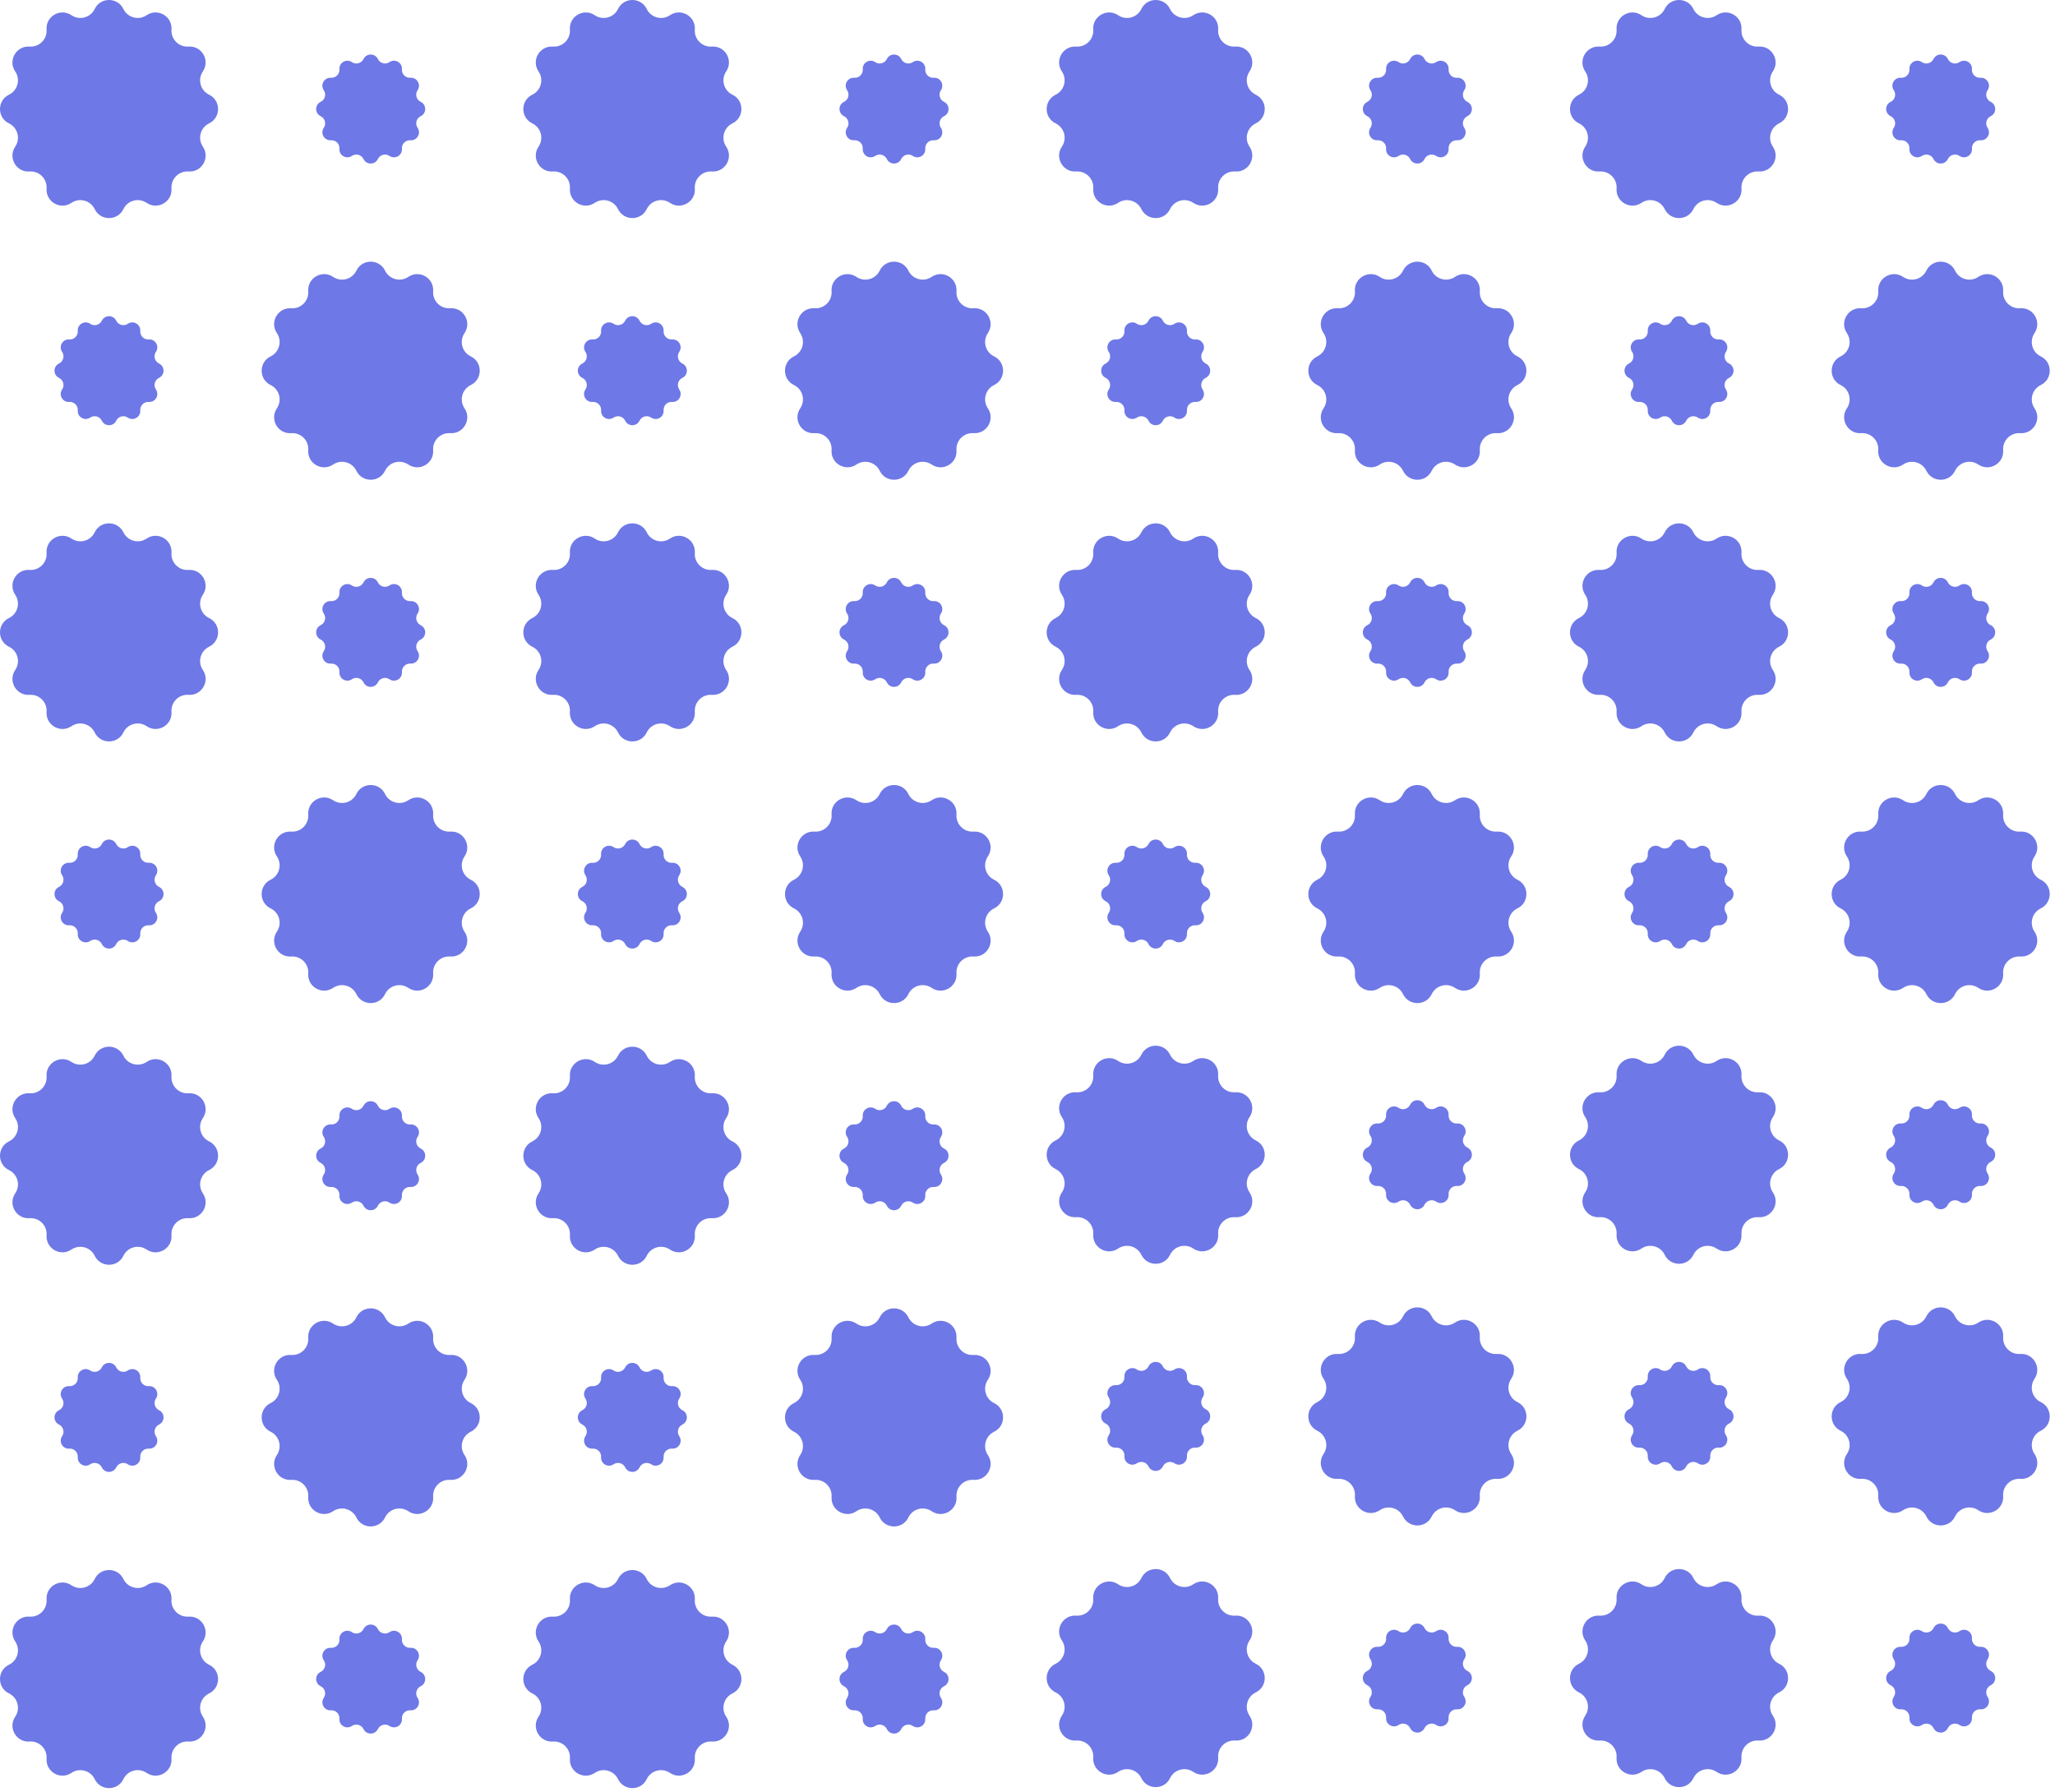 <svg width="375" height="327" viewBox="0 0 375 327" fill="none" xmlns="http://www.w3.org/2000/svg">
<path d="M22.514 1.638C23.284 3.229 25.296 3.771 26.76 2.777C28.772 1.415 31.465 2.968 31.293 5.394C31.166 7.164 32.637 8.628 34.4 8.501C36.819 8.323 38.379 11.022 37.017 13.034C36.024 14.498 36.558 16.51 38.157 17.28C40.34 18.337 40.34 21.451 38.157 22.514C36.565 23.284 36.024 25.296 37.017 26.76C38.379 28.772 36.826 31.465 34.4 31.293C32.63 31.166 31.166 32.637 31.293 34.4C31.471 36.819 28.772 38.379 26.76 37.017C25.296 36.024 23.284 36.559 22.514 38.157C21.457 40.34 18.344 40.34 17.28 38.157C16.51 36.565 14.498 36.024 13.034 37.017C11.022 38.379 8.329 36.826 8.501 34.4C8.628 32.63 7.158 31.166 5.394 31.293C2.975 31.472 1.415 28.772 2.777 26.76C3.771 25.296 3.236 23.284 1.638 22.514C-0.546 21.457 -0.546 18.344 1.638 17.28C3.229 16.51 3.771 14.498 2.777 13.034C1.415 11.022 2.968 8.329 5.394 8.501C7.164 8.628 8.628 7.158 8.501 5.394C8.323 2.975 11.022 1.415 13.034 2.777C14.498 3.771 16.51 3.236 17.28 1.638C18.337 -0.546 21.457 -0.546 22.514 1.638Z" fill="#6E78E6"/>
<path d="M68.952 10.767C69.34 11.563 70.34 11.83 71.078 11.334C72.084 10.653 73.434 11.429 73.344 12.639C73.281 13.524 74.013 14.256 74.898 14.192C76.108 14.103 76.884 15.453 76.203 16.459C75.707 17.191 75.974 18.197 76.77 18.585C77.865 19.114 77.865 20.674 76.77 21.202C75.974 21.59 75.707 22.59 76.203 23.328C76.884 24.334 76.108 25.684 74.898 25.595C74.013 25.531 73.281 26.264 73.344 27.148C73.434 28.358 72.084 29.135 71.078 28.454C70.346 27.957 69.34 28.224 68.952 29.02C68.423 30.115 66.863 30.115 66.335 29.02C65.947 28.224 64.947 27.957 64.209 28.454C63.203 29.135 61.853 28.358 61.942 27.148C62.006 26.264 61.274 25.531 60.389 25.595C59.179 25.684 58.402 24.334 59.083 23.328C59.58 22.596 59.312 21.59 58.517 21.202C57.422 20.674 57.422 19.114 58.517 18.585C59.312 18.197 59.58 17.198 59.083 16.459C58.402 15.453 59.179 14.103 60.389 14.192C61.274 14.256 62.006 13.524 61.942 12.639C61.853 11.429 63.203 10.653 64.209 11.334C64.941 11.83 65.947 11.563 66.335 10.767C66.87 9.679 68.423 9.679 68.952 10.767Z" fill="#6E78E6"/>
<path d="M118.013 1.638C118.783 3.229 120.795 3.771 122.259 2.777C124.271 1.415 126.964 2.968 126.792 5.394C126.665 7.164 128.135 8.628 129.899 8.501C132.318 8.323 133.878 11.022 132.516 13.034C131.522 14.498 132.057 16.51 133.655 17.28C135.839 18.337 135.839 21.451 133.655 22.514C132.064 23.284 131.522 25.296 132.516 26.76C133.878 28.772 132.325 31.465 129.899 31.293C128.129 31.166 126.665 32.637 126.792 34.4C126.97 36.819 124.271 38.379 122.259 37.017C120.795 36.024 118.783 36.559 118.013 38.157C116.956 40.34 113.842 40.34 112.779 38.157C112.009 36.565 109.997 36.024 108.533 37.017C106.521 38.379 103.828 36.826 104 34.4C104.127 32.63 102.656 31.166 100.893 31.293C98.474 31.472 96.914 28.772 98.276 26.76C99.269 25.296 98.735 23.284 97.137 22.514C94.953 21.457 94.953 18.344 97.137 17.28C98.728 16.51 99.269 14.498 98.276 13.034C96.914 11.022 98.467 8.329 100.893 8.501C102.663 8.628 104.127 7.158 104 5.394C103.822 2.975 106.521 1.415 108.533 2.777C109.997 3.771 112.009 3.236 112.779 1.638C113.836 -0.546 116.956 -0.546 118.013 1.638Z" fill="#6E78E6"/>
<path d="M164.45 10.767C164.839 11.563 165.838 11.83 166.577 11.334C167.583 10.653 168.932 11.429 168.843 12.639C168.78 13.524 169.512 14.256 170.397 14.192C171.606 14.103 172.383 15.453 171.702 16.459C171.205 17.191 171.473 18.197 172.269 18.585C173.364 19.114 173.364 20.674 172.269 21.202C171.473 21.59 171.205 22.59 171.702 23.328C172.383 24.334 171.606 25.684 170.397 25.595C169.512 25.531 168.78 26.264 168.843 27.148C168.932 28.358 167.583 29.135 166.577 28.454C165.845 27.957 164.839 28.224 164.45 29.02C163.922 30.115 162.362 30.115 161.834 29.02C161.445 28.224 160.446 27.957 159.707 28.454C158.701 29.135 157.352 28.358 157.441 27.148C157.504 26.264 156.772 25.531 155.887 25.595C154.678 25.684 153.901 24.334 154.582 23.328C155.079 22.596 154.811 21.59 154.016 21.202C152.92 20.674 152.92 19.114 154.016 18.585C154.811 18.197 155.079 17.198 154.582 16.459C153.901 15.453 154.678 14.103 155.887 14.192C156.772 14.256 157.504 13.524 157.441 12.639C157.352 11.429 158.701 10.653 159.707 11.334C160.44 11.83 161.445 11.563 161.834 10.767C162.368 9.679 163.922 9.679 164.45 10.767Z" fill="#6E78E6"/>
<path d="M21.202 58.517C21.591 59.312 22.59 59.58 23.329 59.083C24.334 58.402 25.684 59.179 25.595 60.389C25.532 61.273 26.264 62.006 27.148 61.942C28.358 61.853 29.135 63.203 28.454 64.208C27.957 64.941 28.225 65.947 29.02 66.335C30.116 66.863 30.116 68.423 29.02 68.951C28.225 69.34 27.957 70.34 28.454 71.078C29.135 72.084 28.358 73.434 27.148 73.344C26.264 73.281 25.532 74.013 25.595 74.898C25.684 76.108 24.334 76.884 23.329 76.203C22.596 75.707 21.591 75.974 21.202 76.77C20.674 77.865 19.114 77.865 18.585 76.77C18.197 75.974 17.198 75.707 16.459 76.203C15.453 76.884 14.104 76.108 14.193 74.898C14.256 74.013 13.524 73.281 12.639 73.344C11.43 73.434 10.653 72.084 11.334 71.078C11.831 70.346 11.563 69.34 10.767 68.951C9.672 68.423 9.672 66.863 10.767 66.335C11.563 65.947 11.831 64.947 11.334 64.208C10.653 63.203 11.43 61.853 12.639 61.942C13.524 62.006 14.256 61.273 14.193 60.389C14.104 59.179 15.453 58.402 16.459 59.083C17.191 59.58 18.197 59.312 18.585 58.517C19.12 57.428 20.674 57.428 21.202 58.517Z" fill="#6E78E6"/>
<path d="M70.263 49.387C71.034 50.979 73.045 51.52 74.51 50.527C76.522 49.164 79.215 50.718 79.043 53.144C78.915 54.913 80.386 56.378 82.15 56.251C84.569 56.072 86.129 58.772 84.766 60.783C83.773 62.248 84.308 64.26 85.906 65.03C88.09 66.087 88.09 69.2 85.906 70.263C84.314 71.034 83.773 73.046 84.766 74.51C86.129 76.522 84.575 79.215 82.15 79.043C80.38 78.915 78.915 80.386 79.043 82.15C79.221 84.569 76.522 86.129 74.51 84.766C73.045 83.773 71.034 84.308 70.263 85.906C69.206 88.09 66.093 88.09 65.03 85.906C64.259 84.314 62.248 83.773 60.783 84.766C58.772 86.129 56.078 84.575 56.25 82.15C56.378 80.38 54.907 78.915 53.143 79.043C50.724 79.221 49.164 76.522 50.527 74.51C51.52 73.046 50.985 71.034 49.387 70.263C47.203 69.207 47.203 66.093 49.387 65.03C50.979 64.26 51.52 62.248 50.527 60.783C49.164 58.772 50.718 56.079 53.143 56.251C54.913 56.378 56.378 54.907 56.25 53.144C56.072 50.724 58.772 49.164 60.783 50.527C62.248 51.52 64.259 50.985 65.03 49.387C66.087 47.204 69.206 47.204 70.263 49.387Z" fill="#6E78E6"/>
<path d="M116.701 58.517C117.089 59.312 118.089 59.58 118.827 59.083C119.833 58.402 121.183 59.179 121.094 60.389C121.03 61.273 121.762 62.006 122.647 61.942C123.857 61.853 124.634 63.203 123.953 64.208C123.456 64.941 123.723 65.947 124.519 66.335C125.614 66.863 125.614 68.423 124.519 68.951C123.723 69.34 123.456 70.34 123.953 71.078C124.634 72.084 123.857 73.434 122.647 73.344C121.762 73.281 121.03 74.013 121.094 74.898C121.183 76.108 119.833 76.884 118.827 76.203C118.095 75.707 117.089 75.974 116.701 76.77C116.173 77.865 114.613 77.865 114.084 76.77C113.696 75.974 112.696 75.707 111.958 76.203C110.952 76.884 109.602 76.108 109.691 74.898C109.755 74.013 109.023 73.281 108.138 73.344C106.928 73.434 106.152 72.084 106.833 71.078C107.329 70.346 107.062 69.34 106.266 68.951C105.171 68.423 105.171 66.863 106.266 66.335C107.062 65.947 107.329 64.947 106.833 64.208C106.152 63.203 106.928 61.853 108.138 61.942C109.023 62.006 109.755 61.273 109.691 60.389C109.602 59.179 110.952 58.402 111.958 59.083C112.69 59.58 113.696 59.312 114.084 58.517C114.619 57.428 116.173 57.428 116.701 58.517Z" fill="#6E78E6"/>
<path d="M165.762 49.387C166.532 50.979 168.544 51.52 170.008 50.527C172.02 49.164 174.713 50.718 174.541 53.144C174.414 54.913 175.885 56.378 177.648 56.251C180.068 56.072 181.627 58.772 180.265 60.783C179.272 62.248 179.807 64.26 181.405 65.03C183.588 66.087 183.588 69.2 181.405 70.263C179.813 71.034 179.272 73.046 180.265 74.51C181.627 76.522 180.074 79.215 177.648 79.043C175.878 78.915 174.414 80.386 174.541 82.15C174.72 84.569 172.02 86.129 170.008 84.766C168.544 83.773 166.532 84.308 165.762 85.906C164.705 88.09 161.592 88.09 160.529 85.906C159.758 84.314 157.746 83.773 156.282 84.766C154.27 86.129 151.577 84.575 151.749 82.15C151.877 80.38 150.406 78.915 148.642 79.043C146.223 79.221 144.663 76.522 146.026 74.51C147.019 73.046 146.484 71.034 144.886 70.263C142.702 69.207 142.702 66.093 144.886 65.03C146.478 64.26 147.019 62.248 146.026 60.783C144.663 58.772 146.217 56.079 148.642 56.251C150.412 56.378 151.877 54.907 151.749 53.144C151.571 50.724 154.27 49.164 156.282 50.527C157.746 51.52 159.758 50.985 160.529 49.387C161.585 47.204 164.705 47.204 165.762 49.387Z" fill="#6E78E6"/>
<path d="M22.514 97.137C23.284 98.728 25.296 99.27 26.76 98.276C28.772 96.914 31.465 98.467 31.293 100.893C31.166 102.663 32.637 104.127 34.4 104C36.819 103.822 38.379 106.521 37.017 108.533C36.024 109.997 36.558 112.009 38.157 112.78C40.34 113.836 40.34 116.95 38.157 118.013C36.565 118.783 36.024 120.795 37.017 122.259C38.379 124.271 36.826 126.964 34.4 126.792C32.63 126.665 31.166 128.136 31.293 129.899C31.471 132.319 28.772 133.878 26.76 132.516C25.296 131.523 23.284 132.058 22.514 133.656C21.457 135.839 18.344 135.839 17.28 133.656C16.51 132.064 14.498 131.523 13.034 132.516C11.022 133.878 8.329 132.325 8.501 129.899C8.628 128.129 7.158 126.665 5.394 126.792C2.975 126.971 1.415 124.271 2.777 122.259C3.771 120.795 3.236 118.783 1.638 118.013C-0.546 116.956 -0.546 113.843 1.638 112.78C3.229 112.009 3.771 109.997 2.777 108.533C1.415 106.521 2.968 103.828 5.394 104C7.164 104.127 8.628 102.657 8.501 100.893C8.323 98.474 11.022 96.914 13.034 98.276C14.498 99.27 16.51 98.735 17.28 97.137C18.337 94.953 21.457 94.953 22.514 97.137Z" fill="#6E78E6"/>
<path d="M68.952 106.266C69.34 107.062 70.34 107.329 71.078 106.833C72.084 106.152 73.434 106.928 73.344 108.138C73.281 109.023 74.013 109.755 74.898 109.691C76.108 109.602 76.884 110.952 76.203 111.958C75.707 112.69 75.974 113.696 76.77 114.084C77.865 114.613 77.865 116.173 76.77 116.701C75.974 117.089 75.707 118.089 76.203 118.828C76.884 119.833 76.108 121.183 74.898 121.094C74.013 121.03 73.281 121.762 73.344 122.647C73.434 123.857 72.084 124.634 71.078 123.953C70.346 123.456 69.34 123.723 68.952 124.519C68.423 125.614 66.863 125.614 66.335 124.519C65.947 123.723 64.947 123.456 64.209 123.953C63.203 124.634 61.853 123.857 61.942 122.647C62.006 121.762 61.274 121.03 60.389 121.094C59.179 121.183 58.402 119.833 59.083 118.828C59.58 118.095 59.312 117.089 58.517 116.701C57.422 116.173 57.422 114.613 58.517 114.084C59.312 113.696 59.58 112.696 59.083 111.958C58.402 110.952 59.179 109.602 60.389 109.691C61.274 109.755 62.006 109.023 61.942 108.138C61.853 106.928 63.203 106.152 64.209 106.833C64.941 107.329 65.947 107.062 66.335 106.266C66.87 105.178 68.423 105.178 68.952 106.266Z" fill="#6E78E6"/>
<path d="M118.013 97.137C118.783 98.728 120.795 99.27 122.259 98.276C124.271 96.914 126.964 98.467 126.792 100.893C126.665 102.663 128.135 104.127 129.899 104C132.318 103.822 133.878 106.521 132.516 108.533C131.522 109.997 132.057 112.009 133.655 112.78C135.839 113.836 135.839 116.95 133.655 118.013C132.064 118.783 131.522 120.795 132.516 122.259C133.878 124.271 132.325 126.964 129.899 126.792C128.129 126.665 126.665 128.136 126.792 129.899C126.97 132.319 124.271 133.878 122.259 132.516C120.795 131.523 118.783 132.058 118.013 133.656C116.956 135.839 113.842 135.839 112.779 133.656C112.009 132.064 109.997 131.523 108.533 132.516C106.521 133.878 103.828 132.325 104 129.899C104.127 128.129 102.656 126.665 100.893 126.792C98.474 126.971 96.914 124.271 98.276 122.259C99.269 120.795 98.735 118.783 97.137 118.013C94.953 116.956 94.953 113.843 97.137 112.78C98.728 112.009 99.269 109.997 98.276 108.533C96.914 106.521 98.467 103.828 100.893 104C102.663 104.127 104.127 102.657 104 100.893C103.822 98.474 106.521 96.914 108.533 98.276C109.997 99.27 112.009 98.735 112.779 97.137C113.836 94.953 116.956 94.953 118.013 97.137Z" fill="#6E78E6"/>
<path d="M164.45 106.266C164.839 107.062 165.838 107.329 166.577 106.833C167.583 106.152 168.932 106.928 168.843 108.138C168.78 109.023 169.512 109.755 170.397 109.691C171.606 109.602 172.383 110.952 171.702 111.958C171.205 112.69 171.473 113.696 172.269 114.084C173.364 114.613 173.364 116.173 172.269 116.701C171.473 117.089 171.205 118.089 171.702 118.828C172.383 119.833 171.606 121.183 170.397 121.094C169.512 121.03 168.78 121.762 168.843 122.647C168.932 123.857 167.583 124.634 166.577 123.953C165.845 123.456 164.839 123.723 164.45 124.519C163.922 125.614 162.362 125.614 161.834 124.519C161.445 123.723 160.446 123.456 159.707 123.953C158.701 124.634 157.352 123.857 157.441 122.647C157.504 121.762 156.772 121.03 155.887 121.094C154.678 121.183 153.901 119.833 154.582 118.828C155.079 118.095 154.811 117.089 154.016 116.701C152.92 116.173 152.92 114.613 154.016 114.084C154.811 113.696 155.079 112.696 154.582 111.958C153.901 110.952 154.678 109.602 155.887 109.691C156.772 109.755 157.504 109.023 157.441 108.138C157.352 106.928 158.701 106.152 159.707 106.833C160.44 107.329 161.445 107.062 161.834 106.266C162.368 105.178 163.922 105.178 164.45 106.266Z" fill="#6E78E6"/>
<path d="M21.202 154.016C21.591 154.812 22.59 155.079 23.329 154.583C24.334 153.902 25.684 154.678 25.595 155.888C25.532 156.773 26.264 157.505 27.148 157.441C28.358 157.352 29.135 158.702 28.454 159.708C27.957 160.44 28.225 161.446 29.02 161.834C30.116 162.363 30.116 163.923 29.02 164.451C28.225 164.839 27.957 165.839 28.454 166.578C29.135 167.583 28.358 168.933 27.148 168.844C26.264 168.78 25.532 169.513 25.595 170.397C25.684 171.607 24.334 172.384 23.329 171.703C22.596 171.206 21.591 171.473 21.202 172.269C20.674 173.364 19.114 173.364 18.585 172.269C18.197 171.473 17.198 171.206 16.459 171.703C15.453 172.384 14.104 171.607 14.193 170.397C14.256 169.513 13.524 168.78 12.639 168.844C11.43 168.933 10.653 167.583 11.334 166.578C11.831 165.845 11.563 164.839 10.767 164.451C9.672 163.923 9.672 162.363 10.767 161.834C11.563 161.446 11.831 160.446 11.334 159.708C10.653 158.702 11.43 157.352 12.639 157.441C13.524 157.505 14.256 156.773 14.193 155.888C14.104 154.678 15.453 153.902 16.459 154.583C17.191 155.079 18.197 154.812 18.585 154.016C19.12 152.928 20.674 152.928 21.202 154.016Z" fill="#6E78E6"/>
<path d="M70.263 144.886C71.034 146.477 73.045 147.019 74.51 146.025C76.522 144.663 79.215 146.216 79.043 148.642C78.915 150.412 80.386 151.876 82.15 151.749C84.569 151.571 86.129 154.27 84.766 156.282C83.773 157.746 84.308 159.758 85.906 160.529C88.09 161.585 88.09 164.699 85.906 165.762C84.314 166.532 83.773 168.544 84.766 170.008C86.129 172.02 84.575 174.713 82.15 174.541C80.38 174.414 78.915 175.885 79.043 177.648C79.221 180.068 76.522 181.627 74.51 180.265C73.045 179.272 71.034 179.807 70.263 181.405C69.206 183.588 66.093 183.588 65.03 181.405C64.259 179.813 62.248 179.272 60.783 180.265C58.772 181.627 56.078 180.074 56.25 177.648C56.378 175.878 54.907 174.414 53.143 174.541C50.724 174.72 49.164 172.02 50.527 170.008C51.52 168.544 50.985 166.532 49.387 165.762C47.203 164.705 47.203 161.592 49.387 160.529C50.979 159.758 51.52 157.746 50.527 156.282C49.164 154.27 50.718 151.577 53.143 151.749C54.913 151.876 56.378 150.406 56.25 148.642C56.072 146.223 58.772 144.663 60.783 146.025C62.248 147.019 64.259 146.484 65.03 144.886C66.087 142.702 69.206 142.702 70.263 144.886Z" fill="#6E78E6"/>
<path d="M116.701 154.016C117.089 154.812 118.089 155.079 118.827 154.583C119.833 153.902 121.183 154.678 121.094 155.888C121.03 156.773 121.762 157.505 122.647 157.441C123.857 157.352 124.634 158.702 123.953 159.708C123.456 160.44 123.723 161.446 124.519 161.834C125.614 162.363 125.614 163.923 124.519 164.451C123.723 164.839 123.456 165.839 123.953 166.578C124.634 167.583 123.857 168.933 122.647 168.844C121.762 168.78 121.03 169.513 121.094 170.397C121.183 171.607 119.833 172.384 118.827 171.703C118.095 171.206 117.089 171.473 116.701 172.269C116.173 173.364 114.613 173.364 114.084 172.269C113.696 171.473 112.696 171.206 111.958 171.703C110.952 172.384 109.602 171.607 109.691 170.397C109.755 169.513 109.023 168.78 108.138 168.844C106.928 168.933 106.152 167.583 106.833 166.578C107.329 165.845 107.062 164.839 106.266 164.451C105.171 163.923 105.171 162.363 106.266 161.834C107.062 161.446 107.329 160.446 106.833 159.708C106.152 158.702 106.928 157.352 108.138 157.441C109.023 157.505 109.755 156.773 109.691 155.888C109.602 154.678 110.952 153.902 111.958 154.583C112.69 155.079 113.696 154.812 114.084 154.016C114.619 152.928 116.173 152.928 116.701 154.016Z" fill="#6E78E6"/>
<path d="M165.762 144.886C166.532 146.477 168.544 147.019 170.008 146.025C172.02 144.663 174.713 146.216 174.541 148.642C174.414 150.412 175.885 151.876 177.648 151.749C180.068 151.571 181.627 154.27 180.265 156.282C179.272 157.746 179.807 159.758 181.405 160.529C183.588 161.585 183.588 164.699 181.405 165.762C179.813 166.532 179.272 168.544 180.265 170.008C181.627 172.02 180.074 174.713 177.648 174.541C175.878 174.414 174.414 175.885 174.541 177.648C174.72 180.068 172.02 181.627 170.008 180.265C168.544 179.272 166.532 179.807 165.762 181.405C164.705 183.588 161.592 183.588 160.529 181.405C159.758 179.813 157.746 179.272 156.282 180.265C154.27 181.627 151.577 180.074 151.749 177.648C151.877 175.878 150.406 174.414 148.642 174.541C146.223 174.72 144.663 172.02 146.026 170.008C147.019 168.544 146.484 166.532 144.886 165.762C142.702 164.705 142.702 161.592 144.886 160.529C146.478 159.758 147.019 157.746 146.026 156.282C144.663 154.27 146.217 151.577 148.642 151.749C150.412 151.876 151.877 150.406 151.749 148.642C151.571 146.223 154.27 144.663 156.282 146.025C157.746 147.019 159.758 146.484 160.529 144.886C161.585 142.702 164.705 142.702 165.762 144.886Z" fill="#6E78E6"/>
<path d="M22.514 192.635C23.284 194.227 25.296 194.768 26.76 193.775C28.772 192.413 31.465 193.966 31.293 196.392C31.166 198.162 32.637 199.626 34.4 199.499C36.819 199.32 38.379 202.02 37.017 204.032C36.024 205.496 36.558 207.508 38.157 208.278C40.34 209.335 40.34 212.448 38.157 213.511C36.565 214.282 36.024 216.294 37.017 217.758C38.379 219.77 36.826 222.463 34.4 222.291C32.63 222.164 31.166 223.634 31.293 225.398C31.471 227.817 28.772 229.377 26.76 228.014C25.296 227.021 23.284 227.556 22.514 229.154C21.457 231.338 18.344 231.338 17.28 229.154C16.51 227.562 14.498 227.021 13.034 228.014C11.022 229.377 8.329 227.823 8.501 225.398C8.628 223.628 7.158 222.164 5.394 222.291C2.975 222.469 1.415 219.77 2.777 217.758C3.771 216.294 3.236 214.282 1.638 213.511C-0.546 212.455 -0.546 209.341 1.638 208.278C3.229 207.508 3.771 205.496 2.777 204.032C1.415 202.02 2.968 199.327 5.394 199.499C7.164 199.626 8.628 198.155 8.501 196.392C8.323 193.972 11.022 192.413 13.034 193.775C14.498 194.768 16.51 194.233 17.28 192.635C18.337 190.452 21.457 190.452 22.514 192.635Z" fill="#6E78E6"/>
<path d="M68.952 201.765C69.34 202.561 70.34 202.828 71.078 202.331C72.084 201.65 73.434 202.427 73.344 203.637C73.281 204.521 74.013 205.254 74.898 205.19C76.108 205.101 76.884 206.451 76.203 207.456C75.707 208.189 75.974 209.195 76.77 209.583C77.865 210.111 77.865 211.671 76.77 212.2C75.974 212.588 75.707 213.588 76.203 214.326C76.884 215.332 76.108 216.682 74.898 216.593C74.013 216.529 73.281 217.261 73.344 218.146C73.434 219.356 72.084 220.132 71.078 219.451C70.346 218.955 69.34 219.222 68.952 220.018C68.423 221.113 66.863 221.113 66.335 220.018C65.947 219.222 64.947 218.955 64.209 219.451C63.203 220.132 61.853 219.356 61.942 218.146C62.006 217.261 61.274 216.529 60.389 216.593C59.179 216.682 58.402 215.332 59.083 214.326C59.58 213.594 59.312 212.588 58.517 212.2C57.422 211.671 57.422 210.111 58.517 209.583C59.312 209.195 59.58 208.195 59.083 207.456C58.402 206.451 59.179 205.101 60.389 205.19C61.274 205.254 62.006 204.521 61.942 203.637C61.853 202.427 63.203 201.65 64.209 202.331C64.941 202.828 65.947 202.561 66.335 201.765C66.87 200.676 68.423 200.676 68.952 201.765Z" fill="#6E78E6"/>
<path d="M118.013 192.635C118.783 194.227 120.795 194.768 122.259 193.775C124.271 192.413 126.964 193.966 126.792 196.392C126.665 198.162 128.135 199.626 129.899 199.499C132.318 199.32 133.878 202.02 132.516 204.032C131.522 205.496 132.057 207.508 133.655 208.278C135.839 209.335 135.839 212.448 133.655 213.511C132.064 214.282 131.522 216.294 132.516 217.758C133.878 219.77 132.325 222.463 129.899 222.291C128.129 222.164 126.665 223.634 126.792 225.398C126.97 227.817 124.271 229.377 122.259 228.014C120.795 227.021 118.783 227.556 118.013 229.154C116.956 231.338 113.842 231.338 112.779 229.154C112.009 227.562 109.997 227.021 108.533 228.014C106.521 229.377 103.828 227.823 104 225.398C104.127 223.628 102.656 222.164 100.893 222.291C98.474 222.469 96.914 219.77 98.276 217.758C99.269 216.294 98.735 214.282 97.137 213.511C94.953 212.455 94.953 209.341 97.137 208.278C98.728 207.508 99.269 205.496 98.276 204.032C96.914 202.02 98.467 199.327 100.893 199.499C102.663 199.626 104.127 198.155 104 196.392C103.822 193.972 106.521 192.413 108.533 193.775C109.997 194.768 112.009 194.233 112.779 192.635C113.836 190.452 116.956 190.452 118.013 192.635Z" fill="#6E78E6"/>
<path d="M164.45 201.765C164.839 202.561 165.838 202.828 166.577 202.331C167.583 201.65 168.932 202.427 168.843 203.637C168.78 204.521 169.512 205.254 170.397 205.19C171.606 205.101 172.383 206.451 171.702 207.456C171.205 208.189 171.473 209.195 172.269 209.583C173.364 210.111 173.364 211.671 172.269 212.2C171.473 212.588 171.205 213.588 171.702 214.326C172.383 215.332 171.606 216.682 170.397 216.593C169.512 216.529 168.78 217.261 168.843 218.146C168.932 219.356 167.583 220.132 166.577 219.451C165.845 218.955 164.839 219.222 164.45 220.018C163.922 221.113 162.362 221.113 161.834 220.018C161.445 219.222 160.446 218.955 159.707 219.451C158.701 220.132 157.352 219.356 157.441 218.146C157.504 217.261 156.772 216.529 155.887 216.593C154.678 216.682 153.901 215.332 154.582 214.326C155.079 213.594 154.811 212.588 154.016 212.2C152.92 211.671 152.92 210.111 154.016 209.583C154.811 209.195 155.079 208.195 154.582 207.456C153.901 206.451 154.678 205.101 155.887 205.19C156.772 205.254 157.504 204.521 157.441 203.637C157.352 202.427 158.701 201.65 159.707 202.331C160.44 202.828 161.445 202.561 161.834 201.765C162.368 200.676 163.922 200.676 164.45 201.765Z" fill="#6E78E6"/>
<path d="M21.202 249.514C21.591 250.31 22.59 250.577 23.329 250.081C24.334 249.4 25.684 250.176 25.595 251.386C25.532 252.271 26.264 253.003 27.148 252.939C28.358 252.85 29.135 254.2 28.454 255.206C27.957 255.938 28.225 256.944 29.02 257.332C30.116 257.861 30.116 259.421 29.02 259.949C28.225 260.337 27.957 261.337 28.454 262.076C29.135 263.081 28.358 264.431 27.148 264.342C26.264 264.278 25.532 265.011 25.595 265.895C25.684 267.105 24.334 267.882 23.329 267.201C22.596 266.704 21.591 266.971 21.202 267.767C20.674 268.862 19.114 268.862 18.585 267.767C18.197 266.971 17.198 266.704 16.459 267.201C15.453 267.882 14.104 267.105 14.193 265.895C14.256 265.011 13.524 264.278 12.639 264.342C11.43 264.431 10.653 263.081 11.334 262.076C11.831 261.343 11.563 260.337 10.767 259.949C9.672 259.421 9.672 257.861 10.767 257.332C11.563 256.944 11.831 255.945 11.334 255.206C10.653 254.2 11.43 252.85 12.639 252.939C13.524 253.003 14.256 252.271 14.193 251.386C14.104 250.176 15.453 249.4 16.459 250.081C17.191 250.577 18.197 250.31 18.585 249.514C19.12 248.426 20.674 248.426 21.202 249.514Z" fill="#6E78E6"/>
<path d="M70.263 240.385C71.034 241.977 73.045 242.518 74.51 241.524C76.522 240.162 79.215 241.715 79.043 244.141C78.915 245.911 80.386 247.375 82.15 247.248C84.569 247.07 86.129 249.769 84.766 251.781C83.773 253.245 84.308 255.257 85.906 256.028C88.09 257.084 88.09 260.198 85.906 261.261C84.314 262.031 83.773 264.043 84.766 265.507C86.129 267.519 84.575 270.212 82.15 270.04C80.38 269.913 78.915 271.384 79.043 273.147C79.221 275.567 76.522 277.126 74.51 275.764C73.045 274.771 71.034 275.306 70.263 276.904C69.206 279.087 66.093 279.087 65.03 276.904C64.259 275.312 62.248 274.771 60.783 275.764C58.772 277.126 56.078 275.573 56.25 273.147C56.378 271.377 54.907 269.913 53.143 270.04C50.724 270.219 49.164 267.519 50.527 265.507C51.52 264.043 50.985 262.031 49.387 261.261C47.203 260.204 47.203 257.091 49.387 256.028C50.979 255.257 51.52 253.245 50.527 251.781C49.164 249.769 50.718 247.076 53.143 247.248C54.913 247.375 56.378 245.905 56.25 244.141C56.072 241.722 58.772 240.162 60.783 241.524C62.248 242.518 64.259 241.983 65.03 240.385C66.087 238.201 69.206 238.201 70.263 240.385Z" fill="#6E78E6"/>
<path d="M116.701 249.514C117.089 250.31 118.089 250.577 118.827 250.081C119.833 249.4 121.183 250.176 121.094 251.386C121.03 252.271 121.762 253.003 122.647 252.939C123.857 252.85 124.634 254.2 123.953 255.206C123.456 255.938 123.723 256.944 124.519 257.332C125.614 257.861 125.614 259.421 124.519 259.949C123.723 260.337 123.456 261.337 123.953 262.076C124.634 263.081 123.857 264.431 122.647 264.342C121.762 264.278 121.03 265.011 121.094 265.895C121.183 267.105 119.833 267.882 118.827 267.201C118.095 266.704 117.089 266.971 116.701 267.767C116.173 268.862 114.613 268.862 114.084 267.767C113.696 266.971 112.696 266.704 111.958 267.201C110.952 267.882 109.602 267.105 109.691 265.895C109.755 265.011 109.023 264.278 108.138 264.342C106.928 264.431 106.152 263.081 106.833 262.076C107.329 261.343 107.062 260.337 106.266 259.949C105.171 259.421 105.171 257.861 106.266 257.332C107.062 256.944 107.329 255.945 106.833 255.206C106.152 254.2 106.928 252.85 108.138 252.939C109.023 253.003 109.755 252.271 109.691 251.386C109.602 250.176 110.952 249.4 111.958 250.081C112.69 250.577 113.696 250.31 114.084 249.514C114.619 248.426 116.173 248.426 116.701 249.514Z" fill="#6E78E6"/>
<path d="M165.762 240.385C166.532 241.977 168.544 242.518 170.008 241.524C172.02 240.162 174.713 241.715 174.541 244.141C174.414 245.911 175.885 247.375 177.648 247.248C180.068 247.07 181.627 249.769 180.265 251.781C179.272 253.245 179.807 255.257 181.405 256.028C183.588 257.084 183.588 260.198 181.405 261.261C179.813 262.031 179.272 264.043 180.265 265.507C181.627 267.519 180.074 270.212 177.648 270.04C175.878 269.913 174.414 271.384 174.541 273.147C174.72 275.567 172.02 277.126 170.008 275.764C168.544 274.771 166.532 275.306 165.762 276.904C164.705 279.087 161.592 279.087 160.529 276.904C159.758 275.312 157.746 274.771 156.282 275.764C154.27 277.126 151.577 275.573 151.749 273.147C151.877 271.377 150.406 269.913 148.642 270.04C146.223 270.219 144.663 267.519 146.026 265.507C147.019 264.043 146.484 262.031 144.886 261.261C142.702 260.204 142.702 257.091 144.886 256.028C146.478 255.257 147.019 253.245 146.026 251.781C144.663 249.769 146.217 247.076 148.642 247.248C150.412 247.375 151.877 245.905 151.749 244.141C151.571 241.722 154.27 240.162 156.282 241.524C157.746 242.518 159.758 241.983 160.529 240.385C161.585 238.201 164.705 238.201 165.762 240.385Z" fill="#6E78E6"/>
<path d="M22.514 288.134C23.284 289.726 25.296 290.267 26.76 289.274C28.772 287.911 31.465 289.465 31.293 291.89C31.166 293.66 32.637 295.124 34.4 294.997C36.819 294.819 38.379 297.518 37.017 299.53C36.024 300.994 36.558 303.006 38.157 303.777C40.34 304.833 40.34 307.947 38.157 309.01C36.565 309.78 36.024 311.792 37.017 313.256C38.379 315.268 36.826 317.961 34.4 317.789C32.63 317.662 31.166 319.133 31.293 320.896C31.471 323.316 28.772 324.875 26.76 323.513C25.296 322.52 23.284 323.055 22.514 324.653C21.457 326.836 18.344 326.836 17.28 324.653C16.51 323.061 14.498 322.52 13.034 323.513C11.022 324.875 8.329 323.322 8.501 320.896C8.628 319.126 7.158 317.662 5.394 317.789C2.975 317.968 1.415 315.268 2.777 313.256C3.771 311.792 3.236 309.78 1.638 309.01C-0.546 307.953 -0.546 304.84 1.638 303.777C3.229 303.006 3.771 300.994 2.777 299.53C1.415 297.518 2.968 294.825 5.394 294.997C7.164 295.124 8.628 293.654 8.501 291.89C8.323 289.471 11.022 287.911 13.034 289.274C14.498 290.267 16.51 289.732 17.28 288.134C18.337 285.95 21.457 285.95 22.514 288.134Z" fill="#6E78E6"/>
<path d="M68.952 297.264C69.34 298.06 70.34 298.327 71.078 297.83C72.084 297.149 73.434 297.926 73.344 299.136C73.281 300.021 74.013 300.753 74.898 300.689C76.108 300.6 76.884 301.95 76.203 302.956C75.707 303.688 75.974 304.694 76.77 305.082C77.865 305.61 77.865 307.17 76.77 307.699C75.974 308.087 75.707 309.087 76.203 309.825C76.884 310.831 76.108 312.181 74.898 312.092C74.013 312.028 73.281 312.76 73.344 313.645C73.434 314.855 72.084 315.631 71.078 314.95C70.346 314.454 69.34 314.721 68.952 315.517C68.423 316.612 66.863 316.612 66.335 315.517C65.947 314.721 64.947 314.454 64.209 314.95C63.203 315.631 61.853 314.855 61.942 313.645C62.006 312.76 61.274 312.028 60.389 312.092C59.179 312.181 58.402 310.831 59.083 309.825C59.58 309.093 59.312 308.087 58.517 307.699C57.422 307.17 57.422 305.61 58.517 305.082C59.312 304.694 59.58 303.694 59.083 302.956C58.402 301.95 59.179 300.6 60.389 300.689C61.274 300.753 62.006 300.021 61.942 299.136C61.853 297.926 63.203 297.149 64.209 297.83C64.941 298.327 65.947 298.06 66.335 297.264C66.87 296.175 68.423 296.175 68.952 297.264Z" fill="#6E78E6"/>
<path d="M118.013 288.134C118.783 289.726 120.795 290.267 122.259 289.274C124.271 287.911 126.964 289.465 126.792 291.89C126.665 293.66 128.135 295.124 129.899 294.997C132.318 294.819 133.878 297.518 132.516 299.53C131.522 300.994 132.057 303.006 133.655 303.777C135.839 304.833 135.839 307.947 133.655 309.01C132.064 309.78 131.522 311.792 132.516 313.256C133.878 315.268 132.325 317.961 129.899 317.789C128.129 317.662 126.665 319.133 126.792 320.896C126.97 323.316 124.271 324.875 122.259 323.513C120.795 322.52 118.783 323.055 118.013 324.653C116.956 326.836 113.842 326.836 112.779 324.653C112.009 323.061 109.997 322.52 108.533 323.513C106.521 324.875 103.828 323.322 104 320.896C104.127 319.126 102.656 317.662 100.893 317.789C98.474 317.968 96.914 315.268 98.276 313.256C99.269 311.792 98.735 309.78 97.137 309.01C94.953 307.953 94.953 304.84 97.137 303.777C98.728 303.006 99.269 300.994 98.276 299.53C96.914 297.518 98.467 294.825 100.893 294.997C102.663 295.124 104.127 293.654 104 291.89C103.822 289.471 106.521 287.911 108.533 289.274C109.997 290.267 112.009 289.732 112.779 288.134C113.836 285.95 116.956 285.95 118.013 288.134Z" fill="#6E78E6"/>
<path d="M164.45 297.264C164.839 298.06 165.838 298.327 166.577 297.83C167.583 297.149 168.932 297.926 168.843 299.136C168.78 300.021 169.512 300.753 170.397 300.689C171.606 300.6 172.383 301.95 171.702 302.956C171.205 303.688 171.473 304.694 172.269 305.082C173.364 305.61 173.364 307.17 172.269 307.699C171.473 308.087 171.205 309.087 171.702 309.825C172.383 310.831 171.606 312.181 170.397 312.092C169.512 312.028 168.78 312.76 168.843 313.645C168.932 314.855 167.583 315.631 166.577 314.95C165.845 314.454 164.839 314.721 164.45 315.517C163.922 316.612 162.362 316.612 161.834 315.517C161.445 314.721 160.446 314.454 159.707 314.95C158.701 315.631 157.352 314.855 157.441 313.645C157.504 312.76 156.772 312.028 155.887 312.092C154.678 312.181 153.901 310.831 154.582 309.825C155.079 309.093 154.811 308.087 154.016 307.699C152.92 307.17 152.92 305.61 154.016 305.082C154.811 304.694 155.079 303.694 154.582 302.956C153.901 301.95 154.678 300.6 155.887 300.689C156.772 300.753 157.504 300.021 157.441 299.136C157.352 297.926 158.701 297.149 159.707 297.83C160.44 298.327 161.445 298.06 161.834 297.264C162.368 296.175 163.922 296.175 164.45 297.264Z" fill="#6E78E6"/>
<path d="M213.511 1.638C214.282 3.229 216.294 3.771 217.758 2.777C219.77 1.415 222.463 2.968 222.291 5.394C222.163 7.164 223.634 8.628 225.398 8.501C227.817 8.323 229.377 11.022 228.014 13.034C227.021 14.498 227.556 16.51 229.154 17.28C231.338 18.337 231.338 21.451 229.154 22.514C227.562 23.284 227.021 25.296 228.014 26.76C229.377 28.772 227.823 31.465 225.398 31.293C223.628 31.166 222.163 32.637 222.291 34.4C222.469 36.819 219.77 38.379 217.758 37.017C216.294 36.024 214.282 36.559 213.511 38.157C212.455 40.34 209.341 40.34 208.278 38.157C207.508 36.565 205.496 36.024 204.031 37.017C202.02 38.379 199.327 36.826 199.499 34.4C199.626 32.63 198.155 31.166 196.392 31.293C193.972 31.472 192.413 28.772 193.775 26.76C194.768 25.296 194.233 23.284 192.635 22.514C190.452 21.457 190.452 18.344 192.635 17.28C194.227 16.51 194.768 14.498 193.775 13.034C192.413 11.022 193.966 8.329 196.392 8.501C198.161 8.628 199.626 7.158 199.499 5.394C199.32 2.975 202.02 1.415 204.031 2.777C205.496 3.771 207.508 3.236 208.278 1.638C209.335 -0.546 212.455 -0.546 213.511 1.638Z" fill="#6E78E6"/>
<path d="M259.949 10.767C260.338 11.563 261.337 11.83 262.076 11.334C263.081 10.653 264.431 11.429 264.342 12.639C264.278 13.524 265.011 14.256 265.895 14.192C267.105 14.103 267.882 15.453 267.201 16.459C266.704 17.191 266.972 18.197 267.767 18.585C268.862 19.114 268.862 20.674 267.767 21.202C266.972 21.59 266.704 22.59 267.201 23.328C267.882 24.334 267.105 25.684 265.895 25.595C265.011 25.531 264.278 26.264 264.342 27.148C264.431 28.358 263.081 29.135 262.076 28.454C261.343 27.957 260.338 28.224 259.949 29.02C259.421 30.115 257.861 30.115 257.332 29.02C256.944 28.224 255.945 27.957 255.206 28.454C254.2 29.135 252.85 28.358 252.94 27.148C253.003 26.264 252.271 25.531 251.386 25.595C250.177 25.684 249.4 24.334 250.081 23.328C250.578 22.596 250.31 21.59 249.514 21.202C248.419 20.674 248.419 19.114 249.514 18.585C250.31 18.197 250.578 17.198 250.081 16.459C249.4 15.453 250.177 14.103 251.386 14.192C252.271 14.256 253.003 13.524 252.94 12.639C252.85 11.429 254.2 10.653 255.206 11.334C255.938 11.83 256.944 11.563 257.332 10.767C257.867 9.679 259.421 9.679 259.949 10.767Z" fill="#6E78E6"/>
<path d="M309.01 1.638C309.781 3.229 311.792 3.771 313.257 2.777C315.269 1.415 317.961 2.968 317.79 5.394C317.662 7.164 319.133 8.628 320.897 8.501C323.316 8.323 324.876 11.022 323.513 13.034C322.52 14.498 323.055 16.51 324.653 17.28C326.837 18.337 326.837 21.451 324.653 22.514C323.061 23.284 322.52 25.296 323.513 26.76C324.876 28.772 323.322 31.465 320.897 31.293C319.127 31.166 317.662 32.637 317.79 34.4C317.968 36.819 315.269 38.379 313.257 37.017C311.792 36.024 309.781 36.559 309.01 38.157C307.953 40.34 304.84 40.34 303.777 38.157C303.006 36.565 300.995 36.024 299.53 37.017C297.518 38.379 294.825 36.826 294.997 34.4C295.125 32.63 293.654 31.166 291.89 31.293C289.471 31.472 287.911 28.772 289.274 26.76C290.267 25.296 289.732 23.284 288.134 22.514C285.95 21.457 285.95 18.344 288.134 17.28C289.726 16.51 290.267 14.498 289.274 13.034C287.911 11.022 289.465 8.329 291.89 8.501C293.66 8.628 295.125 7.158 294.997 5.394C294.819 2.975 297.518 1.415 299.53 2.777C300.995 3.771 303.006 3.236 303.777 1.638C304.834 -0.546 307.953 -0.546 309.01 1.638Z" fill="#6E78E6"/>
<path d="M355.448 10.767C355.836 11.563 356.836 11.83 357.574 11.334C358.58 10.653 359.93 11.429 359.841 12.639C359.777 13.524 360.509 14.256 361.394 14.192C362.604 14.103 363.381 15.453 362.699 16.459C362.203 17.191 362.47 18.197 363.266 18.585C364.361 19.114 364.361 20.674 363.266 21.202C362.47 21.59 362.203 22.59 362.699 23.328C363.381 24.334 362.604 25.684 361.394 25.595C360.509 25.531 359.777 26.264 359.841 27.148C359.93 28.358 358.58 29.135 357.574 28.454C356.842 27.957 355.836 28.224 355.448 29.02C354.92 30.115 353.36 30.115 352.831 29.02C352.443 28.224 351.443 27.957 350.705 28.454C349.699 29.135 348.349 28.358 348.438 27.148C348.502 26.264 347.77 25.531 346.885 25.595C345.675 25.684 344.899 24.334 345.58 23.328C346.076 22.596 345.809 21.59 345.013 21.202C343.918 20.674 343.918 19.114 345.013 18.585C345.809 18.197 346.076 17.198 345.58 16.459C344.899 15.453 345.675 14.103 346.885 14.192C347.77 14.256 348.502 13.524 348.438 12.639C348.349 11.429 349.699 10.653 350.705 11.334C351.437 11.83 352.443 11.563 352.831 10.767C353.366 9.679 354.92 9.679 355.448 10.767Z" fill="#6E78E6"/>
<path d="M212.2 58.517C212.588 59.312 213.588 59.58 214.326 59.083C215.332 58.402 216.682 59.179 216.593 60.389C216.529 61.273 217.261 62.006 218.146 61.942C219.356 61.853 220.133 63.203 219.451 64.208C218.955 64.941 219.222 65.947 220.018 66.335C221.113 66.863 221.113 68.423 220.018 68.951C219.222 69.34 218.955 70.34 219.451 71.078C220.133 72.084 219.356 73.434 218.146 73.344C217.261 73.281 216.529 74.013 216.593 74.898C216.682 76.108 215.332 76.884 214.326 76.203C213.594 75.707 212.588 75.974 212.2 76.77C211.671 77.865 210.112 77.865 209.583 76.77C209.195 75.974 208.195 75.707 207.457 76.203C206.451 76.884 205.101 76.108 205.19 74.898C205.254 74.013 204.522 73.281 203.637 73.344C202.427 73.434 201.65 72.084 202.332 71.078C202.828 70.346 202.561 69.34 201.765 68.951C200.67 68.423 200.67 66.863 201.765 66.335C202.561 65.947 202.828 64.947 202.332 64.208C201.65 63.203 202.427 61.853 203.637 61.942C204.522 62.006 205.254 61.273 205.19 60.389C205.101 59.179 206.451 58.402 207.457 59.083C208.189 59.58 209.195 59.312 209.583 58.517C210.118 57.428 211.671 57.428 212.2 58.517Z" fill="#6E78E6"/>
<path d="M261.261 49.387C262.031 50.979 264.043 51.52 265.507 50.527C267.519 49.164 270.212 50.718 270.04 53.144C269.913 54.913 271.384 56.378 273.147 56.251C275.566 56.072 277.126 58.772 275.764 60.783C274.771 62.248 275.305 64.26 276.903 65.03C279.087 66.087 279.087 69.2 276.903 70.263C275.312 71.034 274.771 73.046 275.764 74.51C277.126 76.522 275.573 79.215 273.147 79.043C271.377 78.915 269.913 80.386 270.04 82.15C270.218 84.569 267.519 86.129 265.507 84.766C264.043 83.773 262.031 84.308 261.261 85.906C260.204 88.09 257.091 88.09 256.027 85.906C255.257 84.314 253.245 83.773 251.781 84.766C249.769 86.129 247.076 84.575 247.248 82.15C247.375 80.38 245.905 78.915 244.141 79.043C241.722 79.221 240.162 76.522 241.524 74.51C242.518 73.046 241.983 71.034 240.385 70.263C238.201 69.207 238.201 66.093 240.385 65.03C241.976 64.26 242.518 62.248 241.524 60.783C240.162 58.772 241.715 56.079 244.141 56.251C245.911 56.378 247.375 54.907 247.248 53.144C247.07 50.724 249.769 49.164 251.781 50.527C253.245 51.52 255.257 50.985 256.027 49.387C257.084 47.204 260.204 47.204 261.261 49.387Z" fill="#6E78E6"/>
<path d="M307.699 58.517C308.087 59.312 309.086 59.58 309.825 59.083C310.831 58.402 312.181 59.179 312.091 60.389C312.028 61.273 312.76 62.006 313.645 61.942C314.855 61.853 315.631 63.203 314.95 64.208C314.453 64.941 314.721 65.947 315.517 66.335C316.612 66.863 316.612 68.423 315.517 68.951C314.721 69.34 314.453 70.34 314.95 71.078C315.631 72.084 314.855 73.434 313.645 73.344C312.76 73.281 312.028 74.013 312.091 74.898C312.181 76.108 310.831 76.884 309.825 76.203C309.093 75.707 308.087 75.974 307.699 76.77C307.17 77.865 305.61 77.865 305.082 76.77C304.693 75.974 303.694 75.707 302.956 76.203C301.95 76.884 300.6 76.108 300.689 74.898C300.753 74.013 300.021 73.281 299.136 73.344C297.926 73.434 297.149 72.084 297.83 71.078C298.327 70.346 298.059 69.34 297.264 68.951C296.169 68.423 296.169 66.863 297.264 66.335C298.059 65.947 298.327 64.947 297.83 64.208C297.149 63.203 297.926 61.853 299.136 61.942C300.021 62.006 300.753 61.273 300.689 60.389C300.6 59.179 301.95 58.402 302.956 59.083C303.688 59.58 304.693 59.312 305.082 58.517C305.617 57.428 307.17 57.428 307.699 58.517Z" fill="#6E78E6"/>
<path d="M356.76 49.387C357.53 50.979 359.542 51.52 361.006 50.527C363.018 49.164 365.711 50.718 365.539 53.144C365.412 54.913 366.882 56.378 368.646 56.251C371.065 56.072 372.625 58.772 371.263 60.783C370.269 62.248 370.804 64.26 372.402 65.03C374.586 66.087 374.586 69.2 372.402 70.263C370.811 71.034 370.269 73.046 371.263 74.51C372.625 76.522 371.072 79.215 368.646 79.043C366.876 78.915 365.412 80.386 365.539 82.15C365.717 84.569 363.018 86.129 361.006 84.766C359.542 83.773 357.53 84.308 356.76 85.906C355.703 88.09 352.589 88.09 351.526 85.906C350.756 84.314 348.744 83.773 347.28 84.766C345.268 86.129 342.575 84.575 342.747 82.15C342.874 80.38 341.403 78.915 339.64 79.043C337.22 79.221 335.661 76.522 337.023 74.51C338.016 73.046 337.482 71.034 335.884 70.263C333.7 69.207 333.7 66.093 335.884 65.03C337.475 64.26 338.016 62.248 337.023 60.783C335.661 58.772 337.214 56.079 339.64 56.251C341.41 56.378 342.874 54.907 342.747 53.144C342.568 50.724 345.268 49.164 347.28 50.527C348.744 51.52 350.756 50.985 351.526 49.387C352.583 47.204 355.703 47.204 356.76 49.387Z" fill="#6E78E6"/>
<path d="M213.511 97.137C214.282 98.728 216.294 99.27 217.758 98.276C219.77 96.914 222.463 98.467 222.291 100.893C222.163 102.663 223.634 104.127 225.398 104C227.817 103.822 229.377 106.521 228.014 108.533C227.021 109.997 227.556 112.009 229.154 112.78C231.338 113.836 231.338 116.95 229.154 118.013C227.562 118.783 227.021 120.795 228.014 122.259C229.377 124.271 227.823 126.964 225.398 126.792C223.628 126.665 222.163 128.136 222.291 129.899C222.469 132.319 219.77 133.878 217.758 132.516C216.294 131.523 214.282 132.058 213.511 133.656C212.455 135.839 209.341 135.839 208.278 133.656C207.508 132.064 205.496 131.523 204.031 132.516C202.02 133.878 199.327 132.325 199.499 129.899C199.626 128.129 198.155 126.665 196.392 126.792C193.972 126.971 192.413 124.271 193.775 122.259C194.768 120.795 194.233 118.783 192.635 118.013C190.452 116.956 190.452 113.843 192.635 112.78C194.227 112.009 194.768 109.997 193.775 108.533C192.413 106.521 193.966 103.828 196.392 104C198.161 104.127 199.626 102.657 199.499 100.893C199.32 98.474 202.02 96.914 204.031 98.276C205.496 99.27 207.508 98.735 208.278 97.137C209.335 94.953 212.455 94.953 213.511 97.137Z" fill="#6E78E6"/>
<path d="M259.949 106.266C260.338 107.062 261.337 107.329 262.076 106.833C263.081 106.152 264.431 106.928 264.342 108.138C264.278 109.023 265.011 109.755 265.895 109.691C267.105 109.602 267.882 110.952 267.201 111.958C266.704 112.69 266.972 113.696 267.767 114.084C268.862 114.613 268.862 116.173 267.767 116.701C266.972 117.089 266.704 118.089 267.201 118.828C267.882 119.833 267.105 121.183 265.895 121.094C265.011 121.03 264.278 121.762 264.342 122.647C264.431 123.857 263.081 124.634 262.076 123.953C261.343 123.456 260.338 123.723 259.949 124.519C259.421 125.614 257.861 125.614 257.332 124.519C256.944 123.723 255.945 123.456 255.206 123.953C254.2 124.634 252.85 123.857 252.94 122.647C253.003 121.762 252.271 121.03 251.386 121.094C250.177 121.183 249.4 119.833 250.081 118.828C250.578 118.095 250.31 117.089 249.514 116.701C248.419 116.173 248.419 114.613 249.514 114.084C250.31 113.696 250.578 112.696 250.081 111.958C249.4 110.952 250.177 109.602 251.386 109.691C252.271 109.755 253.003 109.023 252.94 108.138C252.85 106.928 254.2 106.152 255.206 106.833C255.938 107.329 256.944 107.062 257.332 106.266C257.867 105.178 259.421 105.178 259.949 106.266Z" fill="#6E78E6"/>
<path d="M309.01 97.137C309.781 98.728 311.792 99.27 313.257 98.276C315.269 96.914 317.961 98.467 317.79 100.893C317.662 102.663 319.133 104.127 320.897 104C323.316 103.822 324.876 106.521 323.513 108.533C322.52 109.997 323.055 112.009 324.653 112.78C326.837 113.836 326.837 116.95 324.653 118.013C323.061 118.783 322.52 120.795 323.513 122.259C324.876 124.271 323.322 126.964 320.897 126.792C319.127 126.665 317.662 128.136 317.79 129.899C317.968 132.319 315.269 133.878 313.257 132.516C311.792 131.523 309.781 132.058 309.01 133.656C307.953 135.839 304.84 135.839 303.777 133.656C303.006 132.064 300.995 131.523 299.53 132.516C297.518 133.878 294.825 132.325 294.997 129.899C295.125 128.129 293.654 126.665 291.89 126.792C289.471 126.971 287.911 124.271 289.274 122.259C290.267 120.795 289.732 118.783 288.134 118.013C285.95 116.956 285.95 113.843 288.134 112.78C289.726 112.009 290.267 109.997 289.274 108.533C287.911 106.521 289.465 103.828 291.89 104C293.66 104.127 295.125 102.657 294.997 100.893C294.819 98.474 297.518 96.914 299.53 98.276C300.995 99.27 303.006 98.735 303.777 97.137C304.834 94.953 307.953 94.953 309.01 97.137Z" fill="#6E78E6"/>
<path d="M355.448 106.266C355.836 107.062 356.836 107.329 357.574 106.833C358.58 106.152 359.93 106.928 359.841 108.138C359.777 109.023 360.509 109.755 361.394 109.691C362.604 109.602 363.381 110.952 362.699 111.958C362.203 112.69 362.47 113.696 363.266 114.084C364.361 114.613 364.361 116.173 363.266 116.701C362.47 117.089 362.203 118.089 362.699 118.828C363.381 119.833 362.604 121.183 361.394 121.094C360.509 121.03 359.777 121.762 359.841 122.647C359.93 123.857 358.58 124.634 357.574 123.953C356.842 123.456 355.836 123.723 355.448 124.519C354.92 125.614 353.36 125.614 352.831 124.519C352.443 123.723 351.443 123.456 350.705 123.953C349.699 124.634 348.349 123.857 348.438 122.647C348.502 121.762 347.77 121.03 346.885 121.094C345.675 121.183 344.899 119.833 345.58 118.828C346.076 118.095 345.809 117.089 345.013 116.701C343.918 116.173 343.918 114.613 345.013 114.084C345.809 113.696 346.076 112.696 345.58 111.958C344.899 110.952 345.675 109.602 346.885 109.691C347.77 109.755 348.502 109.023 348.438 108.138C348.349 106.928 349.699 106.152 350.705 106.833C351.437 107.329 352.443 107.062 352.831 106.266C353.366 105.178 354.92 105.178 355.448 106.266Z" fill="#6E78E6"/>
<path d="M212.2 154.016C212.588 154.812 213.588 155.079 214.326 154.583C215.332 153.902 216.682 154.678 216.593 155.888C216.529 156.773 217.261 157.505 218.146 157.441C219.356 157.352 220.133 158.702 219.451 159.708C218.955 160.44 219.222 161.446 220.018 161.834C221.113 162.363 221.113 163.923 220.018 164.451C219.222 164.839 218.955 165.839 219.451 166.578C220.133 167.583 219.356 168.933 218.146 168.844C217.261 168.78 216.529 169.513 216.593 170.397C216.682 171.607 215.332 172.384 214.326 171.703C213.594 171.206 212.588 171.473 212.2 172.269C211.671 173.364 210.112 173.364 209.583 172.269C209.195 171.473 208.195 171.206 207.457 171.703C206.451 172.384 205.101 171.607 205.19 170.397C205.254 169.513 204.522 168.78 203.637 168.844C202.427 168.933 201.65 167.583 202.332 166.578C202.828 165.845 202.561 164.839 201.765 164.451C200.67 163.923 200.67 162.363 201.765 161.834C202.561 161.446 202.828 160.446 202.332 159.708C201.65 158.702 202.427 157.352 203.637 157.441C204.522 157.505 205.254 156.773 205.19 155.888C205.101 154.678 206.451 153.902 207.457 154.583C208.189 155.079 209.195 154.812 209.583 154.016C210.118 152.928 211.671 152.928 212.2 154.016Z" fill="#6E78E6"/>
<path d="M261.261 144.886C262.031 146.477 264.043 147.019 265.507 146.025C267.519 144.663 270.212 146.216 270.04 148.642C269.913 150.412 271.384 151.876 273.147 151.749C275.566 151.571 277.126 154.27 275.764 156.282C274.771 157.746 275.305 159.758 276.903 160.529C279.087 161.585 279.087 164.699 276.903 165.762C275.312 166.532 274.771 168.544 275.764 170.008C277.126 172.02 275.573 174.713 273.147 174.541C271.377 174.414 269.913 175.885 270.04 177.648C270.218 180.068 267.519 181.627 265.507 180.265C264.043 179.272 262.031 179.807 261.261 181.405C260.204 183.588 257.091 183.588 256.027 181.405C255.257 179.813 253.245 179.272 251.781 180.265C249.769 181.627 247.076 180.074 247.248 177.648C247.375 175.878 245.905 174.414 244.141 174.541C241.722 174.72 240.162 172.02 241.524 170.008C242.518 168.544 241.983 166.532 240.385 165.762C238.201 164.705 238.201 161.592 240.385 160.529C241.976 159.758 242.518 157.746 241.524 156.282C240.162 154.27 241.715 151.577 244.141 151.749C245.911 151.876 247.375 150.406 247.248 148.642C247.07 146.223 249.769 144.663 251.781 146.025C253.245 147.019 255.257 146.484 256.027 144.886C257.084 142.702 260.204 142.702 261.261 144.886Z" fill="#6E78E6"/>
<path d="M307.699 154.016C308.087 154.812 309.086 155.079 309.825 154.583C310.831 153.902 312.181 154.678 312.091 155.888C312.028 156.773 312.76 157.505 313.645 157.441C314.855 157.352 315.631 158.702 314.95 159.708C314.453 160.44 314.721 161.446 315.517 161.834C316.612 162.363 316.612 163.923 315.517 164.451C314.721 164.839 314.453 165.839 314.95 166.578C315.631 167.583 314.855 168.933 313.645 168.844C312.76 168.78 312.028 169.513 312.091 170.397C312.181 171.607 310.831 172.384 309.825 171.703C309.093 171.206 308.087 171.473 307.699 172.269C307.17 173.364 305.61 173.364 305.082 172.269C304.693 171.473 303.694 171.206 302.956 171.703C301.95 172.384 300.6 171.607 300.689 170.397C300.753 169.513 300.021 168.78 299.136 168.844C297.926 168.933 297.149 167.583 297.83 166.578C298.327 165.845 298.059 164.839 297.264 164.451C296.169 163.923 296.169 162.363 297.264 161.834C298.059 161.446 298.327 160.446 297.83 159.708C297.149 158.702 297.926 157.352 299.136 157.441C300.021 157.505 300.753 156.773 300.689 155.888C300.6 154.678 301.95 153.902 302.956 154.583C303.688 155.079 304.693 154.812 305.082 154.016C305.617 152.928 307.17 152.928 307.699 154.016Z" fill="#6E78E6"/>
<path d="M356.76 144.886C357.53 146.477 359.542 147.019 361.006 146.025C363.018 144.663 365.711 146.216 365.539 148.642C365.412 150.412 366.882 151.876 368.646 151.749C371.065 151.571 372.625 154.27 371.263 156.282C370.269 157.746 370.804 159.758 372.402 160.529C374.586 161.585 374.586 164.699 372.402 165.762C370.811 166.532 370.269 168.544 371.263 170.008C372.625 172.02 371.072 174.713 368.646 174.541C366.876 174.414 365.412 175.885 365.539 177.648C365.717 180.068 363.018 181.627 361.006 180.265C359.542 179.272 357.53 179.807 356.76 181.405C355.703 183.588 352.589 183.588 351.526 181.405C350.756 179.813 348.744 179.272 347.28 180.265C345.268 181.627 342.575 180.074 342.747 177.648C342.874 175.878 341.403 174.414 339.64 174.541C337.22 174.72 335.661 172.02 337.023 170.008C338.016 168.544 337.482 166.532 335.884 165.762C333.7 164.705 333.7 161.592 335.884 160.529C337.475 159.758 338.016 157.746 337.023 156.282C335.661 154.27 337.214 151.577 339.64 151.749C341.41 151.876 342.874 150.406 342.747 148.642C342.568 146.223 345.268 144.663 347.28 146.025C348.744 147.019 350.756 146.484 351.526 144.886C352.583 142.702 355.703 142.702 356.76 144.886Z" fill="#6E78E6"/>
<path d="M213.511 192.455C214.282 194.047 216.294 194.588 217.758 193.595C219.77 192.232 222.463 193.786 222.291 196.211C222.163 197.981 223.634 199.446 225.398 199.318C227.817 199.14 229.377 201.84 228.014 203.851C227.021 205.316 227.556 207.328 229.154 208.098C231.338 209.155 231.338 212.268 229.154 213.331C227.562 214.102 227.021 216.113 228.014 217.578C229.377 219.59 227.823 222.283 225.398 222.111C223.628 221.983 222.163 223.454 222.291 225.218C222.469 227.637 219.77 229.197 217.758 227.834C216.294 226.841 214.282 227.376 213.511 228.974C212.455 231.158 209.341 231.158 208.278 228.974C207.508 227.382 205.496 226.841 204.031 227.834C202.02 229.197 199.327 227.643 199.499 225.218C199.626 223.448 198.155 221.983 196.392 222.111C193.972 222.289 192.413 219.59 193.775 217.578C194.768 216.113 194.233 214.102 192.635 213.331C190.452 212.274 190.452 209.161 192.635 208.098C194.227 207.328 194.768 205.316 193.775 203.851C192.413 201.84 193.966 199.146 196.392 199.318C198.161 199.446 199.626 197.975 199.499 196.211C199.32 193.792 202.02 192.232 204.031 193.595C205.496 194.588 207.508 194.053 208.278 192.455C209.335 190.271 212.455 190.271 213.511 192.455Z" fill="#6E78E6"/>
<path d="M259.949 201.585C260.338 202.38 261.337 202.648 262.076 202.151C263.081 201.47 264.431 202.247 264.342 203.456C264.278 204.341 265.011 205.073 265.895 205.01C267.105 204.921 267.882 206.27 267.201 207.276C266.704 208.008 266.972 209.014 267.767 209.403C268.862 209.931 268.862 211.491 267.767 212.019C266.972 212.408 266.704 213.407 267.201 214.146C267.882 215.152 267.105 216.501 265.895 216.412C265.011 216.349 264.278 217.081 264.342 217.966C264.431 219.175 263.081 219.952 262.076 219.271C261.343 218.774 260.338 219.042 259.949 219.838C259.421 220.933 257.861 220.933 257.332 219.838C256.944 219.042 255.945 218.774 255.206 219.271C254.2 219.952 252.85 219.175 252.94 217.966C253.003 217.081 252.271 216.349 251.386 216.412C250.177 216.501 249.4 215.152 250.081 214.146C250.578 213.414 250.31 212.408 249.514 212.019C248.419 211.491 248.419 209.931 249.514 209.403C250.31 209.014 250.578 208.015 250.081 207.276C249.4 206.27 250.177 204.921 251.386 205.01C252.271 205.073 253.003 204.341 252.94 203.456C252.85 202.247 254.2 201.47 255.206 202.151C255.938 202.648 256.944 202.38 257.332 201.585C257.867 200.496 259.421 200.496 259.949 201.585Z" fill="#6E78E6"/>
<path d="M309.01 192.455C309.781 194.047 311.792 194.588 313.257 193.595C315.269 192.232 317.961 193.786 317.79 196.211C317.662 197.981 319.133 199.446 320.897 199.318C323.316 199.14 324.876 201.84 323.513 203.851C322.52 205.316 323.055 207.328 324.653 208.098C326.837 209.155 326.837 212.268 324.653 213.331C323.061 214.102 322.52 216.113 323.513 217.578C324.876 219.59 323.322 222.283 320.897 222.111C319.127 221.983 317.662 223.454 317.79 225.218C317.968 227.637 315.269 229.197 313.257 227.834C311.792 226.841 309.781 227.376 309.01 228.974C307.953 231.158 304.84 231.158 303.777 228.974C303.006 227.382 300.995 226.841 299.53 227.834C297.518 229.197 294.825 227.643 294.997 225.218C295.125 223.448 293.654 221.983 291.89 222.111C289.471 222.289 287.911 219.59 289.274 217.578C290.267 216.113 289.732 214.102 288.134 213.331C285.95 212.274 285.95 209.161 288.134 208.098C289.726 207.328 290.267 205.316 289.274 203.851C287.911 201.84 289.465 199.146 291.89 199.318C293.66 199.446 295.125 197.975 294.997 196.211C294.819 193.792 297.518 192.232 299.53 193.595C300.995 194.588 303.006 194.053 303.777 192.455C304.834 190.271 307.953 190.271 309.01 192.455Z" fill="#6E78E6"/>
<path d="M355.448 201.585C355.836 202.38 356.836 202.648 357.574 202.151C358.58 201.47 359.93 202.247 359.841 203.456C359.777 204.341 360.509 205.073 361.394 205.01C362.604 204.921 363.381 206.27 362.699 207.276C362.203 208.008 362.47 209.014 363.266 209.403C364.361 209.931 364.361 211.491 363.266 212.019C362.47 212.408 362.203 213.407 362.699 214.146C363.381 215.152 362.604 216.501 361.394 216.412C360.509 216.349 359.777 217.081 359.841 217.966C359.93 219.175 358.58 219.952 357.574 219.271C356.842 218.774 355.836 219.042 355.448 219.838C354.92 220.933 353.36 220.933 352.831 219.838C352.443 219.042 351.443 218.774 350.705 219.271C349.699 219.952 348.349 219.175 348.438 217.966C348.502 217.081 347.77 216.349 346.885 216.412C345.675 216.501 344.899 215.152 345.58 214.146C346.076 213.414 345.809 212.408 345.013 212.019C343.918 211.491 343.918 209.931 345.013 209.403C345.809 209.014 346.076 208.015 345.58 207.276C344.899 206.27 345.675 204.921 346.885 205.01C347.77 205.073 348.502 204.341 348.438 203.456C348.349 202.247 349.699 201.47 350.705 202.151C351.437 202.648 352.443 202.38 352.831 201.585C353.366 200.496 354.92 200.496 355.448 201.585Z" fill="#6E78E6"/>
<path d="M212.2 249.334C212.588 250.13 213.588 250.397 214.326 249.901C215.332 249.219 216.682 249.996 216.593 251.206C216.529 252.091 217.261 252.823 218.146 252.759C219.356 252.67 220.133 254.02 219.451 255.026C218.955 255.758 219.222 256.764 220.018 257.152C221.113 257.681 221.113 259.24 220.018 259.769C219.222 260.157 218.955 261.157 219.451 261.895C220.133 262.901 219.356 264.251 218.146 264.162C217.261 264.098 216.529 264.83 216.593 265.715C216.682 266.925 215.332 267.702 214.326 267.02C213.594 266.524 212.588 266.791 212.2 267.587C211.671 268.682 210.112 268.682 209.583 267.587C209.195 266.791 208.195 266.524 207.457 267.02C206.451 267.702 205.101 266.925 205.19 265.715C205.254 264.83 204.522 264.098 203.637 264.162C202.427 264.251 201.65 262.901 202.332 261.895C202.828 261.163 202.561 260.157 201.765 259.769C200.67 259.24 200.67 257.681 201.765 257.152C202.561 256.764 202.828 255.764 202.332 255.026C201.65 254.02 202.427 252.67 203.637 252.759C204.522 252.823 205.254 252.091 205.19 251.206C205.101 249.996 206.451 249.219 207.457 249.901C208.189 250.397 209.195 250.13 209.583 249.334C210.118 248.245 211.671 248.245 212.2 249.334Z" fill="#6E78E6"/>
<path d="M261.261 240.204C262.031 241.796 264.043 242.337 265.507 241.344C267.519 239.981 270.212 241.535 270.04 243.96C269.913 245.73 271.384 247.195 273.147 247.067C275.566 246.889 277.126 249.589 275.764 251.6C274.771 253.065 275.305 255.077 276.903 255.847C279.087 256.904 279.087 260.017 276.903 261.08C275.312 261.851 274.771 263.862 275.764 265.327C277.126 267.339 275.573 270.032 273.147 269.86C271.377 269.732 269.913 271.203 270.04 272.967C270.218 275.386 267.519 276.946 265.507 275.583C264.043 274.59 262.031 275.125 261.261 276.723C260.204 278.907 257.091 278.907 256.027 276.723C255.257 275.131 253.245 274.59 251.781 275.583C249.769 276.946 247.076 275.392 247.248 272.967C247.375 271.197 245.905 269.732 244.141 269.86C241.722 270.038 240.162 267.339 241.524 265.327C242.518 263.862 241.983 261.851 240.385 261.08C238.201 260.023 238.201 256.91 240.385 255.847C241.976 255.077 242.518 253.065 241.524 251.6C240.162 249.589 241.715 246.895 244.141 247.067C245.911 247.195 247.375 245.724 247.248 243.96C247.07 241.541 249.769 239.981 251.781 241.344C253.245 242.337 255.257 241.802 256.027 240.204C257.084 238.02 260.204 238.02 261.261 240.204Z" fill="#6E78E6"/>
<path d="M307.699 249.334C308.087 250.13 309.086 250.397 309.825 249.901C310.831 249.219 312.181 249.996 312.091 251.206C312.028 252.091 312.76 252.823 313.645 252.759C314.855 252.67 315.631 254.02 314.95 255.026C314.453 255.758 314.721 256.764 315.517 257.152C316.612 257.681 316.612 259.24 315.517 259.769C314.721 260.157 314.453 261.157 314.95 261.895C315.631 262.901 314.855 264.251 313.645 264.162C312.76 264.098 312.028 264.83 312.091 265.715C312.181 266.925 310.831 267.702 309.825 267.02C309.093 266.524 308.087 266.791 307.699 267.587C307.17 268.682 305.61 268.682 305.082 267.587C304.693 266.791 303.694 266.524 302.956 267.02C301.95 267.702 300.6 266.925 300.689 265.715C300.753 264.83 300.021 264.098 299.136 264.162C297.926 264.251 297.149 262.901 297.83 261.895C298.327 261.163 298.059 260.157 297.264 259.769C296.169 259.24 296.169 257.681 297.264 257.152C298.059 256.764 298.327 255.764 297.83 255.026C297.149 254.02 297.926 252.67 299.136 252.759C300.021 252.823 300.753 252.091 300.689 251.206C300.6 249.996 301.95 249.219 302.956 249.901C303.688 250.397 304.693 250.13 305.082 249.334C305.617 248.245 307.17 248.245 307.699 249.334Z" fill="#6E78E6"/>
<path d="M356.76 240.204C357.53 241.796 359.542 242.337 361.006 241.344C363.018 239.981 365.711 241.535 365.539 243.96C365.412 245.73 366.882 247.195 368.646 247.067C371.065 246.889 372.625 249.589 371.263 251.6C370.269 253.065 370.804 255.077 372.402 255.847C374.586 256.904 374.586 260.017 372.402 261.08C370.811 261.851 370.269 263.862 371.263 265.327C372.625 267.339 371.072 270.032 368.646 269.86C366.876 269.732 365.412 271.203 365.539 272.967C365.717 275.386 363.018 276.946 361.006 275.583C359.542 274.59 357.53 275.125 356.76 276.723C355.703 278.907 352.589 278.907 351.526 276.723C350.756 275.131 348.744 274.59 347.28 275.583C345.268 276.946 342.575 275.392 342.747 272.967C342.874 271.197 341.403 269.732 339.64 269.86C337.22 270.038 335.661 267.339 337.023 265.327C338.016 263.862 337.482 261.851 335.884 261.08C333.7 260.023 333.7 256.91 335.884 255.847C337.475 255.077 338.016 253.065 337.023 251.6C335.661 249.589 337.214 246.895 339.64 247.067C341.41 247.195 342.874 245.724 342.747 243.96C342.568 241.541 345.268 239.981 347.28 241.344C348.744 242.337 350.756 241.802 351.526 240.204C352.583 238.02 355.703 238.02 356.76 240.204Z" fill="#6E78E6"/>
<path d="M213.511 287.954C214.282 289.545 216.294 290.087 217.758 289.093C219.77 287.731 222.463 289.284 222.291 291.71C222.163 293.48 223.634 294.944 225.398 294.817C227.817 294.639 229.377 297.338 228.014 299.35C227.021 300.814 227.556 302.826 229.154 303.596C231.338 304.653 231.338 307.767 229.154 308.83C227.562 309.6 227.021 311.612 228.014 313.076C229.377 315.088 227.823 317.781 225.398 317.609C223.628 317.482 222.163 318.953 222.291 320.716C222.469 323.135 219.77 324.695 217.758 323.333C216.294 322.34 214.282 322.874 213.511 324.472C212.455 326.656 209.341 326.656 208.278 324.472C207.508 322.881 205.496 322.34 204.031 323.333C202.02 324.695 199.327 323.142 199.499 320.716C199.626 318.946 198.155 317.482 196.392 317.609C193.972 317.788 192.413 315.088 193.775 313.076C194.768 311.612 194.233 309.6 192.635 308.83C190.452 307.773 190.452 304.66 192.635 303.596C194.227 302.826 194.768 300.814 193.775 299.35C192.413 297.338 193.966 294.645 196.392 294.817C198.161 294.944 199.626 293.474 199.499 291.71C199.32 289.291 202.02 287.731 204.031 289.093C205.496 290.087 207.508 289.552 208.278 287.954C209.335 285.77 212.455 285.77 213.511 287.954Z" fill="#6E78E6"/>
<path d="M259.949 297.084C260.338 297.879 261.337 298.147 262.076 297.65C263.081 296.969 264.431 297.746 264.342 298.955C264.278 299.84 265.011 300.572 265.895 300.509C267.105 300.42 267.882 301.769 267.201 302.775C266.704 303.507 266.972 304.513 267.767 304.902C268.862 305.43 268.862 306.99 267.767 307.518C266.972 307.907 266.704 308.906 267.201 309.645C267.882 310.651 267.105 312.001 265.895 311.911C265.011 311.848 264.278 312.58 264.342 313.465C264.431 314.674 263.081 315.451 262.076 314.77C261.343 314.273 260.338 314.541 259.949 315.337C259.421 316.432 257.861 316.432 257.332 315.337C256.944 314.541 255.945 314.273 255.206 314.77C254.2 315.451 252.85 314.674 252.94 313.465C253.003 312.58 252.271 311.848 251.386 311.911C250.177 312.001 249.4 310.651 250.081 309.645C250.578 308.913 250.31 307.907 249.514 307.518C248.419 306.99 248.419 305.43 249.514 304.902C250.31 304.513 250.578 303.514 250.081 302.775C249.4 301.769 250.177 300.42 251.386 300.509C252.271 300.572 253.003 299.84 252.94 298.955C252.85 297.746 254.2 296.969 255.206 297.65C255.938 298.147 256.944 297.879 257.332 297.084C257.867 295.995 259.421 295.995 259.949 297.084Z" fill="#6E78E6"/>
<path d="M309.01 287.954C309.781 289.545 311.792 290.087 313.257 289.093C315.269 287.731 317.961 289.284 317.79 291.71C317.662 293.48 319.133 294.944 320.897 294.817C323.316 294.639 324.876 297.338 323.513 299.35C322.52 300.814 323.055 302.826 324.653 303.596C326.837 304.653 326.837 307.767 324.653 308.83C323.061 309.6 322.52 311.612 323.513 313.076C324.876 315.088 323.322 317.781 320.897 317.609C319.127 317.482 317.662 318.953 317.79 320.716C317.968 323.135 315.269 324.695 313.257 323.333C311.792 322.34 309.781 322.874 309.01 324.472C307.953 326.656 304.84 326.656 303.777 324.472C303.006 322.881 300.995 322.34 299.53 323.333C297.518 324.695 294.825 323.142 294.997 320.716C295.125 318.946 293.654 317.482 291.89 317.609C289.471 317.788 287.911 315.088 289.274 313.076C290.267 311.612 289.732 309.6 288.134 308.83C285.95 307.773 285.95 304.66 288.134 303.596C289.726 302.826 290.267 300.814 289.274 299.35C287.911 297.338 289.465 294.645 291.89 294.817C293.66 294.944 295.125 293.474 294.997 291.71C294.819 289.291 297.518 287.731 299.53 289.093C300.995 290.087 303.006 289.552 303.777 287.954C304.834 285.77 307.953 285.77 309.01 287.954Z" fill="#6E78E6"/>
<path d="M355.448 297.084C355.836 297.879 356.836 298.147 357.574 297.65C358.58 296.969 359.93 297.746 359.841 298.955C359.777 299.84 360.509 300.572 361.394 300.509C362.604 300.42 363.381 301.769 362.699 302.775C362.203 303.507 362.47 304.513 363.266 304.902C364.361 305.43 364.361 306.99 363.266 307.518C362.47 307.907 362.203 308.906 362.699 309.645C363.381 310.651 362.604 312.001 361.394 311.911C360.509 311.848 359.777 312.58 359.841 313.465C359.93 314.674 358.58 315.451 357.574 314.77C356.842 314.273 355.836 314.541 355.448 315.337C354.92 316.432 353.36 316.432 352.831 315.337C352.443 314.541 351.443 314.273 350.705 314.77C349.699 315.451 348.349 314.674 348.438 313.465C348.502 312.58 347.77 311.848 346.885 311.911C345.675 312.001 344.899 310.651 345.58 309.645C346.076 308.913 345.809 307.907 345.013 307.518C343.918 306.99 343.918 305.43 345.013 304.902C345.809 304.513 346.076 303.514 345.58 302.775C344.899 301.769 345.675 300.42 346.885 300.509C347.77 300.572 348.502 299.84 348.438 298.955C348.349 297.746 349.699 296.969 350.705 297.65C351.437 298.147 352.443 297.879 352.831 297.084C353.366 295.995 354.92 295.995 355.448 297.084Z" fill="#6E78E6"/>
</svg>
